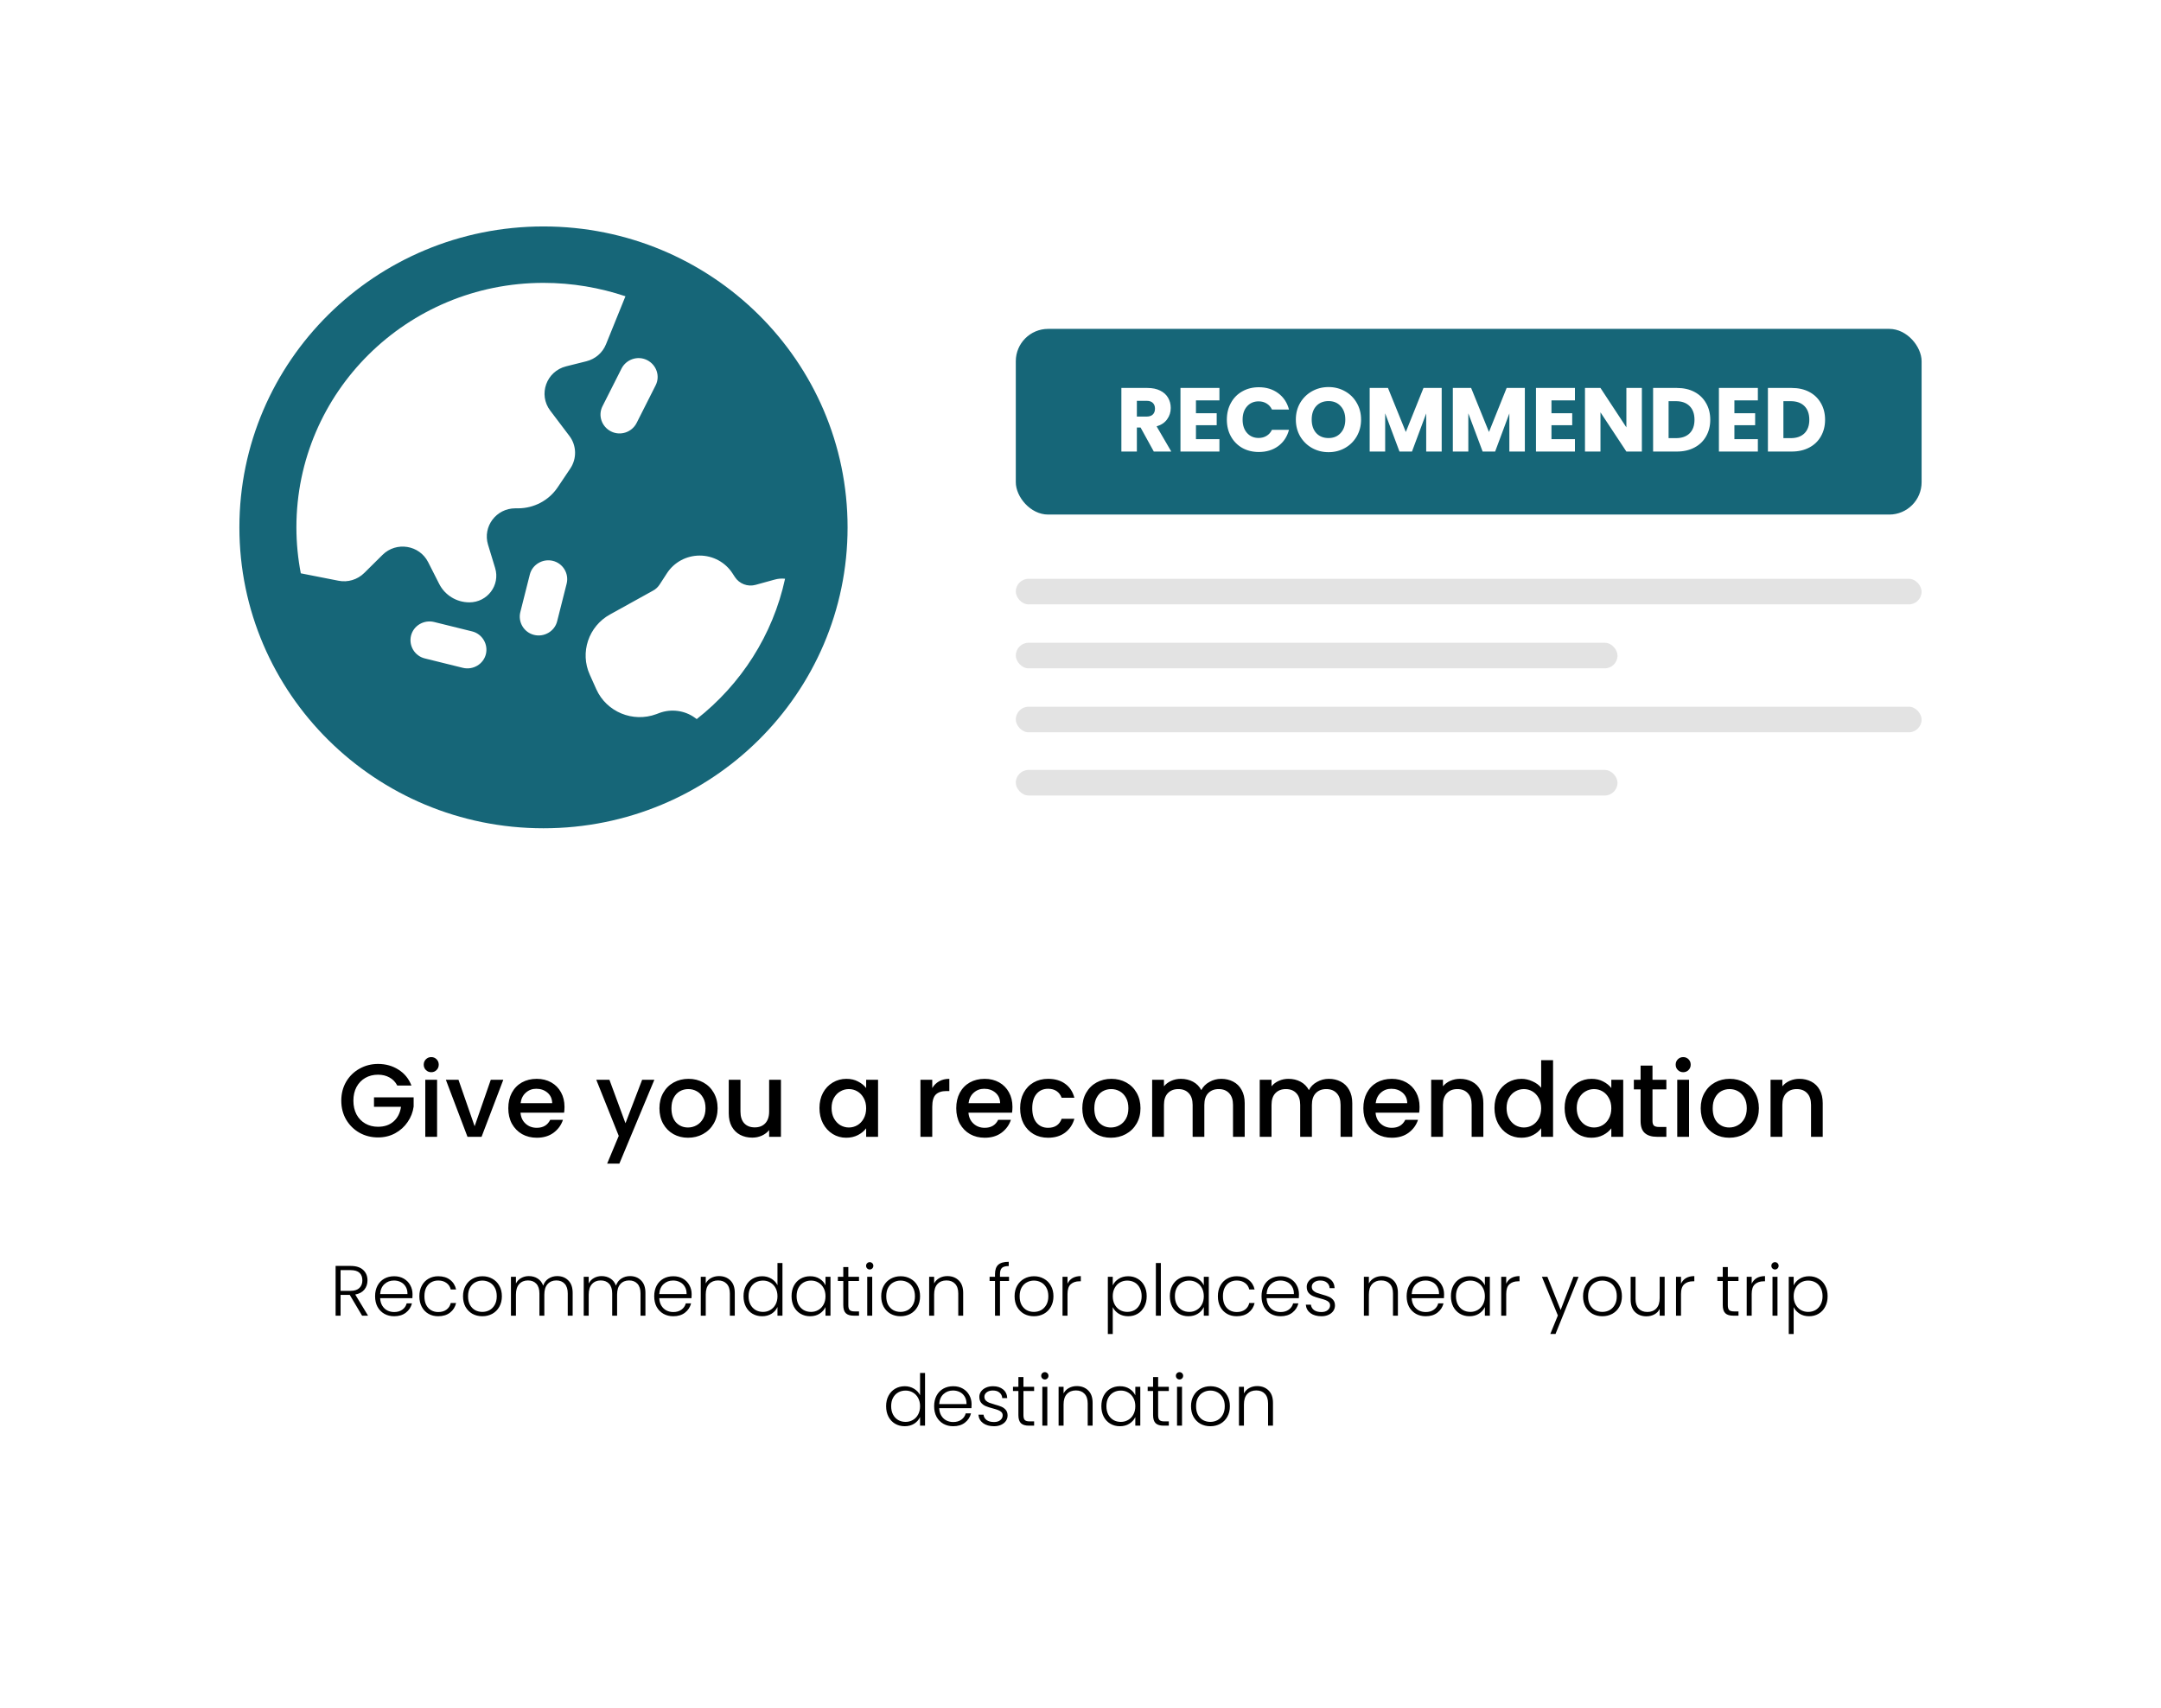 <svg width="334" height="264" viewBox="0 0 334 264" fill="none" xmlns="http://www.w3.org/2000/svg">
<g filter="url(#filter0_d_15_766)">
<rect x="12" y="10" width="310" height="240" rx="10" fill="white"/>
</g>
<g clip-path="url(#clip0_15_766)">
<path d="M46.492 88.614L52.312 89.759C53.762 90.049 55.249 89.595 56.296 88.56L59.123 85.762C61.253 83.654 64.833 84.236 66.173 86.888L67.88 90.249C68.762 91.993 70.561 93.102 72.544 93.102C75.334 93.102 77.335 90.449 76.528 87.797L75.426 84.181C74.582 81.383 76.693 78.567 79.649 78.567H80.071C82.531 78.567 84.826 77.35 86.185 75.333L88.149 72.408C89.177 70.864 89.122 68.847 88.002 67.376L85.046 63.469C83.156 60.98 84.441 57.383 87.507 56.62L90.628 55.839C92.005 55.494 93.125 54.531 93.657 53.223L96.668 45.792C92.702 44.466 88.443 43.721 84 43.721C62.905 43.721 45.812 60.635 45.812 81.51C45.812 83.945 46.051 86.325 46.492 88.614ZM121.343 89.45C120.792 89.395 120.241 89.432 119.691 89.595L116.79 90.395C115.56 90.74 114.256 90.231 113.577 89.177L113.21 88.614C112.108 86.906 110.199 85.871 108.143 85.871C106.086 85.871 104.177 86.906 103.075 88.614L101.955 90.34C101.698 90.74 101.331 91.085 100.909 91.303L94.281 94.973C90.958 96.808 89.6 100.859 91.16 104.293L92.17 106.546C93.749 110.034 97.806 111.724 101.441 110.38L101.919 110.198C103.755 109.526 105.829 109.798 107.408 110.943L107.684 111.143C114.513 105.783 119.452 98.171 121.343 89.432V89.45ZM131 81.51C131 107.2 109.96 128.021 84 128.021C58.04 128.021 37 107.2 37 81.51C37 55.821 58.04 35 84 35C109.96 35 131 55.821 131 81.51ZM63.529 98.243C63.144 99.806 64.098 101.386 65.659 101.768L71.534 103.221C73.113 103.603 74.71 102.658 75.096 101.114C75.481 99.57 74.527 97.971 72.966 97.589L67.091 96.136C65.512 95.754 63.915 96.699 63.529 98.243ZM80.42 94.61C80.034 96.172 80.989 97.753 82.55 98.134C84.11 98.516 85.726 97.571 86.111 96.027L87.58 90.213C87.966 88.65 87.011 87.07 85.45 86.688C83.89 86.307 82.274 87.251 81.889 88.796L80.42 94.61ZM100.009 55.657C98.559 54.93 96.796 55.53 96.062 56.965L93.125 62.779C92.39 64.214 92.996 65.959 94.447 66.685C95.897 67.412 97.659 66.812 98.394 65.377L101.331 59.563C102.066 58.128 101.46 56.384 100.009 55.657Z" fill="#166678"/>
</g>
<rect x="157" y="50.833" width="140" height="28.698" rx="5" fill="#166678"/>
<rect x="157" y="89.458" width="140" height="3.958" rx="1.979" fill="#D9D9D9" fill-opacity="0.75"/>
<rect x="157" y="99.344" width="93" height="3.958" rx="1.979" fill="#D9D9D9" fill-opacity="0.75"/>
<rect x="157" y="119" width="93" height="3.958" rx="1.979" fill="#D9D9D9" fill-opacity="0.75"/>
<rect x="157" y="109.229" width="140" height="3.958" rx="1.979" fill="#D9D9D9" fill-opacity="0.75"/>
<path d="M178.33 69.792L176.286 66.082H175.712V69.792H173.318V59.964H177.336C178.111 59.964 178.769 60.099 179.31 60.37C179.861 60.64 180.272 61.014 180.542 61.49C180.813 61.956 180.948 62.479 180.948 63.058C180.948 63.711 180.762 64.294 180.388 64.808C180.024 65.321 179.483 65.685 178.764 65.9L181.032 69.792H178.33ZM175.712 64.388H177.196C177.635 64.388 177.962 64.28 178.176 64.066C178.4 63.851 178.512 63.548 178.512 63.156C178.512 62.782 178.4 62.488 178.176 62.274C177.962 62.059 177.635 61.952 177.196 61.952H175.712V64.388ZM184.845 61.882V63.87H188.051V65.718H184.845V67.874H188.471V69.792H182.451V59.964H188.471V61.882H184.845ZM189.619 64.864C189.619 63.893 189.829 63.03 190.249 62.274C190.669 61.508 191.253 60.916 191.999 60.496C192.755 60.066 193.609 59.852 194.561 59.852C195.728 59.852 196.727 60.16 197.557 60.776C198.388 61.392 198.943 62.232 199.223 63.296H196.591C196.395 62.885 196.115 62.572 195.751 62.358C195.397 62.143 194.991 62.036 194.533 62.036C193.796 62.036 193.199 62.292 192.741 62.806C192.284 63.319 192.055 64.005 192.055 64.864C192.055 65.722 192.284 66.408 192.741 66.922C193.199 67.435 193.796 67.692 194.533 67.692C194.991 67.692 195.397 67.584 195.751 67.37C196.115 67.155 196.395 66.842 196.591 66.432H199.223C198.943 67.496 198.388 68.336 197.557 68.952C196.727 69.558 195.728 69.862 194.561 69.862C193.609 69.862 192.755 69.652 191.999 69.232C191.253 68.802 190.669 68.21 190.249 67.454C189.829 66.698 189.619 65.834 189.619 64.864ZM205.337 69.89C204.413 69.89 203.564 69.675 202.789 69.246C202.024 68.816 201.413 68.219 200.955 67.454C200.507 66.679 200.283 65.811 200.283 64.85C200.283 63.888 200.507 63.025 200.955 62.26C201.413 61.494 202.024 60.897 202.789 60.468C203.564 60.038 204.413 59.824 205.337 59.824C206.261 59.824 207.106 60.038 207.871 60.468C208.646 60.897 209.253 61.494 209.691 62.26C210.139 63.025 210.363 63.888 210.363 64.85C210.363 65.811 210.139 66.679 209.691 67.454C209.243 68.219 208.637 68.816 207.871 69.246C207.106 69.675 206.261 69.89 205.337 69.89ZM205.337 67.706C206.121 67.706 206.747 67.444 207.213 66.922C207.689 66.399 207.927 65.708 207.927 64.85C207.927 63.982 207.689 63.291 207.213 62.778C206.747 62.255 206.121 61.994 205.337 61.994C204.544 61.994 203.909 62.25 203.433 62.764C202.967 63.277 202.733 63.972 202.733 64.85C202.733 65.718 202.967 66.413 203.433 66.936C203.909 67.449 204.544 67.706 205.337 67.706ZM222.825 59.964V69.792H220.431V63.898L218.233 69.792H216.301L214.089 63.884V69.792H211.695V59.964H214.523L217.281 66.768L220.011 59.964H222.825ZM235.677 59.964V69.792H233.283V63.898L231.085 69.792H229.153L226.941 63.884V69.792H224.547V59.964H227.375L230.133 66.768L232.863 59.964H235.677ZM239.792 61.882V63.87H242.998V65.718H239.792V67.874H243.418V69.792H237.398V59.964H243.418V61.882H239.792ZM253.764 69.792H251.37L247.366 63.73V69.792H244.972V59.964H247.366L251.37 66.054V59.964H253.764V69.792ZM259.182 59.964C260.218 59.964 261.123 60.169 261.898 60.58C262.673 60.99 263.27 61.569 263.69 62.316C264.119 63.053 264.334 63.907 264.334 64.878C264.334 65.839 264.119 66.693 263.69 67.44C263.27 68.186 262.668 68.765 261.884 69.176C261.109 69.586 260.209 69.792 259.182 69.792H255.5V59.964H259.182ZM259.028 67.72C259.933 67.72 260.638 67.472 261.142 66.978C261.646 66.483 261.898 65.783 261.898 64.878C261.898 63.972 261.646 63.268 261.142 62.764C260.638 62.26 259.933 62.008 259.028 62.008H257.894V67.72H259.028ZM268.066 61.882V63.87H271.272V65.718H268.066V67.874H271.692V69.792H265.672V59.964H271.692V61.882H268.066ZM276.928 59.964C277.964 59.964 278.869 60.169 279.644 60.58C280.419 60.99 281.016 61.569 281.436 62.316C281.865 63.053 282.08 63.907 282.08 64.878C282.08 65.839 281.865 66.693 281.436 67.44C281.016 68.186 280.414 68.765 279.63 69.176C278.855 69.586 277.955 69.792 276.928 69.792H273.246V59.964H276.928ZM276.774 67.72C277.679 67.72 278.384 67.472 278.888 66.978C279.392 66.483 279.644 65.783 279.644 64.878C279.644 63.972 279.392 63.268 278.888 62.764C278.384 62.26 277.679 62.008 276.774 62.008H275.64V67.72H276.774Z" fill="white"/>
<path d="M61.404 167.788C61.116 167.234 60.716 166.818 60.204 166.54C59.692 166.252 59.1 166.108 58.428 166.108C57.692 166.108 57.036 166.274 56.46 166.604C55.884 166.935 55.431 167.404 55.1 168.012C54.78 168.62 54.62 169.324 54.62 170.124C54.62 170.924 54.78 171.634 55.1 172.252C55.431 172.86 55.884 173.33 56.46 173.66C57.036 173.991 57.692 174.156 58.428 174.156C59.42 174.156 60.226 173.879 60.844 173.324C61.463 172.77 61.842 172.018 61.98 171.068H57.804V169.612H63.932V171.036C63.815 171.9 63.506 172.695 63.004 173.42C62.514 174.146 61.868 174.727 61.068 175.164C60.279 175.591 59.399 175.804 58.428 175.804C57.383 175.804 56.428 175.564 55.564 175.084C54.7 174.594 54.012 173.916 53.5 173.052C52.999 172.188 52.748 171.212 52.748 170.124C52.748 169.036 52.999 168.06 53.5 167.196C54.012 166.332 54.7 165.66 55.564 165.18C56.439 164.69 57.394 164.444 58.428 164.444C59.612 164.444 60.663 164.738 61.58 165.324C62.508 165.9 63.18 166.722 63.596 167.788H61.404ZM66.659 165.724C66.329 165.724 66.051 165.612 65.827 165.388C65.603 165.164 65.491 164.887 65.491 164.556C65.491 164.226 65.603 163.948 65.827 163.724C66.051 163.5 66.329 163.388 66.659 163.388C66.979 163.388 67.251 163.5 67.475 163.724C67.699 163.948 67.811 164.226 67.811 164.556C67.811 164.887 67.699 165.164 67.475 165.388C67.251 165.612 66.979 165.724 66.659 165.724ZM67.555 166.892V175.708H65.731V166.892H67.555ZM73.358 174.076L75.854 166.892H77.79L74.43 175.708H72.254L68.91 166.892H70.862L73.358 174.076ZM87.249 171.084C87.249 171.415 87.227 171.714 87.185 171.98H80.449C80.502 172.684 80.763 173.25 81.233 173.676C81.702 174.103 82.278 174.316 82.961 174.316C83.942 174.316 84.635 173.906 85.041 173.084H87.009C86.742 173.895 86.257 174.562 85.553 175.084C84.859 175.596 83.995 175.852 82.961 175.852C82.118 175.852 81.361 175.666 80.689 175.292C80.027 174.908 79.505 174.375 79.121 173.692C78.747 172.999 78.561 172.199 78.561 171.292C78.561 170.386 78.742 169.591 79.105 168.908C79.478 168.215 79.995 167.682 80.657 167.308C81.329 166.935 82.097 166.748 82.961 166.748C83.793 166.748 84.534 166.93 85.185 167.292C85.835 167.655 86.342 168.167 86.705 168.828C87.067 169.479 87.249 170.231 87.249 171.084ZM85.345 170.508C85.334 169.836 85.094 169.298 84.625 168.892C84.155 168.487 83.574 168.284 82.881 168.284C82.251 168.284 81.713 168.487 81.265 168.892C80.817 169.287 80.55 169.826 80.465 170.508H85.345ZM101.136 166.892L95.728 179.852H93.84L95.632 175.564L92.16 166.892H94.192L96.672 173.612L99.248 166.892H101.136ZM106.337 175.852C105.505 175.852 104.753 175.666 104.081 175.292C103.409 174.908 102.881 174.375 102.497 173.692C102.113 172.999 101.921 172.199 101.921 171.292C101.921 170.396 102.118 169.602 102.513 168.908C102.907 168.215 103.446 167.682 104.129 167.308C104.811 166.935 105.574 166.748 106.417 166.748C107.259 166.748 108.022 166.935 108.705 167.308C109.387 167.682 109.926 168.215 110.321 168.908C110.715 169.602 110.913 170.396 110.913 171.292C110.913 172.188 110.71 172.983 110.305 173.676C109.899 174.37 109.345 174.908 108.641 175.292C107.947 175.666 107.179 175.852 106.337 175.852ZM106.337 174.268C106.806 174.268 107.243 174.156 107.649 173.932C108.065 173.708 108.401 173.372 108.657 172.924C108.913 172.476 109.041 171.932 109.041 171.292C109.041 170.652 108.918 170.114 108.673 169.676C108.427 169.228 108.102 168.892 107.697 168.668C107.291 168.444 106.854 168.332 106.385 168.332C105.915 168.332 105.478 168.444 105.073 168.668C104.678 168.892 104.363 169.228 104.129 169.676C103.894 170.114 103.777 170.652 103.777 171.292C103.777 172.242 104.017 172.978 104.497 173.5C104.987 174.012 105.601 174.268 106.337 174.268ZM120.7 166.892V175.708H118.876V174.668C118.588 175.031 118.209 175.319 117.74 175.532C117.281 175.735 116.79 175.836 116.268 175.836C115.574 175.836 114.95 175.692 114.396 175.404C113.852 175.116 113.42 174.69 113.1 174.124C112.79 173.559 112.636 172.876 112.636 172.076V166.892H114.444V171.804C114.444 172.594 114.641 173.202 115.036 173.628C115.43 174.044 115.969 174.252 116.652 174.252C117.334 174.252 117.873 174.044 118.268 173.628C118.673 173.202 118.876 172.594 118.876 171.804V166.892H120.7ZM126.655 171.26C126.655 170.375 126.836 169.591 127.199 168.908C127.572 168.226 128.073 167.698 128.703 167.324C129.343 166.94 130.047 166.748 130.815 166.748C131.508 166.748 132.111 166.887 132.623 167.164C133.145 167.431 133.561 167.767 133.871 168.172V166.892H135.711V175.708H133.871V174.396C133.561 174.812 133.14 175.159 132.607 175.436C132.073 175.714 131.465 175.852 130.783 175.852C130.025 175.852 129.332 175.66 128.703 175.276C128.073 174.882 127.572 174.338 127.199 173.644C126.836 172.94 126.655 172.146 126.655 171.26ZM133.871 171.292C133.871 170.684 133.743 170.156 133.487 169.708C133.241 169.26 132.916 168.919 132.511 168.684C132.105 168.45 131.668 168.332 131.199 168.332C130.729 168.332 130.292 168.45 129.887 168.684C129.481 168.908 129.151 169.244 128.895 169.692C128.649 170.13 128.527 170.652 128.527 171.26C128.527 171.868 128.649 172.402 128.895 172.86C129.151 173.319 129.481 173.671 129.887 173.916C130.303 174.151 130.74 174.268 131.199 174.268C131.668 174.268 132.105 174.151 132.511 173.916C132.916 173.682 133.241 173.34 133.487 172.892C133.743 172.434 133.871 171.9 133.871 171.292ZM144.087 168.172C144.353 167.724 144.705 167.378 145.143 167.132C145.591 166.876 146.119 166.748 146.727 166.748V168.636H146.263C145.548 168.636 145.004 168.818 144.631 169.18C144.268 169.543 144.087 170.172 144.087 171.068V175.708H142.263V166.892H144.087V168.172ZM156.483 171.084C156.483 171.415 156.462 171.714 156.419 171.98H149.683C149.736 172.684 149.998 173.25 150.467 173.676C150.936 174.103 151.512 174.316 152.195 174.316C153.176 174.316 153.87 173.906 154.275 173.084H156.243C155.976 173.895 155.491 174.562 154.787 175.084C154.094 175.596 153.23 175.852 152.195 175.852C151.352 175.852 150.595 175.666 149.923 175.292C149.262 174.908 148.739 174.375 148.355 173.692C147.982 172.999 147.795 172.199 147.795 171.292C147.795 170.386 147.976 169.591 148.339 168.908C148.712 168.215 149.23 167.682 149.891 167.308C150.563 166.935 151.331 166.748 152.195 166.748C153.027 166.748 153.768 166.93 154.419 167.292C155.07 167.655 155.576 168.167 155.939 168.828C156.302 169.479 156.483 170.231 156.483 171.084ZM154.579 170.508C154.568 169.836 154.328 169.298 153.859 168.892C153.39 168.487 152.808 168.284 152.115 168.284C151.486 168.284 150.947 168.487 150.499 168.892C150.051 169.287 149.784 169.826 149.699 170.508H154.579ZM157.67 171.292C157.67 170.386 157.851 169.591 158.214 168.908C158.587 168.215 159.099 167.682 159.75 167.308C160.401 166.935 161.147 166.748 161.99 166.748C163.057 166.748 163.937 167.004 164.63 167.516C165.334 168.018 165.809 168.738 166.054 169.676H164.086C163.926 169.239 163.67 168.898 163.318 168.652C162.966 168.407 162.523 168.284 161.99 168.284C161.243 168.284 160.646 168.551 160.198 169.084C159.761 169.607 159.542 170.343 159.542 171.292C159.542 172.242 159.761 172.983 160.198 173.516C160.646 174.05 161.243 174.316 161.99 174.316C163.046 174.316 163.745 173.852 164.086 172.924H166.054C165.798 173.82 165.318 174.535 164.614 175.068C163.91 175.591 163.035 175.852 161.99 175.852C161.147 175.852 160.401 175.666 159.75 175.292C159.099 174.908 158.587 174.375 158.214 173.692C157.851 172.999 157.67 172.199 157.67 171.292ZM171.696 175.852C170.864 175.852 170.112 175.666 169.44 175.292C168.768 174.908 168.24 174.375 167.856 173.692C167.472 172.999 167.28 172.199 167.28 171.292C167.28 170.396 167.477 169.602 167.872 168.908C168.267 168.215 168.805 167.682 169.488 167.308C170.171 166.935 170.933 166.748 171.776 166.748C172.619 166.748 173.381 166.935 174.064 167.308C174.747 167.682 175.285 168.215 175.68 168.908C176.075 169.602 176.272 170.396 176.272 171.292C176.272 172.188 176.069 172.983 175.664 173.676C175.259 174.37 174.704 174.908 174 175.292C173.307 175.666 172.539 175.852 171.696 175.852ZM171.696 174.268C172.165 174.268 172.603 174.156 173.008 173.932C173.424 173.708 173.76 173.372 174.016 172.924C174.272 172.476 174.4 171.932 174.4 171.292C174.4 170.652 174.277 170.114 174.032 169.676C173.787 169.228 173.461 168.892 173.056 168.668C172.651 168.444 172.213 168.332 171.744 168.332C171.275 168.332 170.837 168.444 170.432 168.668C170.037 168.892 169.723 169.228 169.488 169.676C169.253 170.114 169.136 170.652 169.136 171.292C169.136 172.242 169.376 172.978 169.856 173.5C170.347 174.012 170.96 174.268 171.696 174.268ZM188.747 166.748C189.44 166.748 190.059 166.892 190.603 167.18C191.158 167.468 191.59 167.895 191.899 168.46C192.219 169.026 192.379 169.708 192.379 170.508V175.708H190.571V170.78C190.571 169.991 190.374 169.388 189.979 168.972C189.584 168.546 189.046 168.332 188.363 168.332C187.68 168.332 187.136 168.546 186.731 168.972C186.336 169.388 186.139 169.991 186.139 170.78V175.708H184.331V170.78C184.331 169.991 184.134 169.388 183.739 168.972C183.344 168.546 182.806 168.332 182.123 168.332C181.44 168.332 180.896 168.546 180.491 168.972C180.096 169.388 179.899 169.991 179.899 170.78V175.708H178.075V166.892H179.899V167.9C180.198 167.538 180.576 167.255 181.035 167.052C181.494 166.85 181.984 166.748 182.507 166.748C183.211 166.748 183.84 166.898 184.395 167.196C184.95 167.495 185.376 167.927 185.675 168.492C185.942 167.959 186.358 167.538 186.923 167.228C187.488 166.908 188.096 166.748 188.747 166.748ZM205.372 166.748C206.065 166.748 206.684 166.892 207.228 167.18C207.783 167.468 208.215 167.895 208.524 168.46C208.844 169.026 209.004 169.708 209.004 170.508V175.708H207.196V170.78C207.196 169.991 206.999 169.388 206.604 168.972C206.209 168.546 205.671 168.332 204.988 168.332C204.305 168.332 203.761 168.546 203.356 168.972C202.961 169.388 202.764 169.991 202.764 170.78V175.708H200.956V170.78C200.956 169.991 200.759 169.388 200.364 168.972C199.969 168.546 199.431 168.332 198.748 168.332C198.065 168.332 197.521 168.546 197.116 168.972C196.721 169.388 196.524 169.991 196.524 170.78V175.708H194.7V166.892H196.524V167.9C196.823 167.538 197.201 167.255 197.66 167.052C198.119 166.85 198.609 166.748 199.132 166.748C199.836 166.748 200.465 166.898 201.02 167.196C201.575 167.495 202.001 167.927 202.3 168.492C202.567 167.959 202.983 167.538 203.548 167.228C204.113 166.908 204.721 166.748 205.372 166.748ZM219.405 171.084C219.405 171.415 219.384 171.714 219.341 171.98H212.605C212.658 172.684 212.92 173.25 213.389 173.676C213.858 174.103 214.434 174.316 215.117 174.316C216.098 174.316 216.792 173.906 217.197 173.084H219.165C218.898 173.895 218.413 174.562 217.709 175.084C217.016 175.596 216.152 175.852 215.117 175.852C214.274 175.852 213.517 175.666 212.845 175.292C212.184 174.908 211.661 174.375 211.277 173.692C210.904 172.999 210.717 172.199 210.717 171.292C210.717 170.386 210.898 169.591 211.261 168.908C211.634 168.215 212.152 167.682 212.813 167.308C213.485 166.935 214.253 166.748 215.117 166.748C215.949 166.748 216.69 166.93 217.341 167.292C217.992 167.655 218.498 168.167 218.861 168.828C219.224 169.479 219.405 170.231 219.405 171.084ZM217.501 170.508C217.49 169.836 217.25 169.298 216.781 168.892C216.312 168.487 215.73 168.284 215.037 168.284C214.408 168.284 213.869 168.487 213.421 168.892C212.973 169.287 212.706 169.826 212.621 170.508H217.501ZM225.648 166.748C226.341 166.748 226.96 166.892 227.504 167.18C228.059 167.468 228.491 167.895 228.8 168.46C229.109 169.026 229.264 169.708 229.264 170.508V175.708H227.456V170.78C227.456 169.991 227.259 169.388 226.864 168.972C226.469 168.546 225.931 168.332 225.248 168.332C224.565 168.332 224.021 168.546 223.616 168.972C223.221 169.388 223.024 169.991 223.024 170.78V175.708H221.2V166.892H223.024V167.9C223.323 167.538 223.701 167.255 224.16 167.052C224.629 166.85 225.125 166.748 225.648 166.748ZM230.983 171.26C230.983 170.375 231.164 169.591 231.527 168.908C231.9 168.226 232.401 167.698 233.031 167.324C233.671 166.94 234.38 166.748 235.159 166.748C235.735 166.748 236.3 166.876 236.855 167.132C237.42 167.378 237.868 167.708 238.199 168.124V163.868H240.039V175.708H238.199V174.38C237.9 174.807 237.484 175.159 236.951 175.436C236.428 175.714 235.825 175.852 235.143 175.852C234.375 175.852 233.671 175.66 233.031 175.276C232.401 174.882 231.9 174.338 231.527 173.644C231.164 172.94 230.983 172.146 230.983 171.26ZM238.199 171.292C238.199 170.684 238.071 170.156 237.815 169.708C237.569 169.26 237.244 168.919 236.839 168.684C236.433 168.45 235.996 168.332 235.527 168.332C235.057 168.332 234.62 168.45 234.215 168.684C233.809 168.908 233.479 169.244 233.223 169.692C232.977 170.13 232.855 170.652 232.855 171.26C232.855 171.868 232.977 172.402 233.223 172.86C233.479 173.319 233.809 173.671 234.215 173.916C234.631 174.151 235.068 174.268 235.527 174.268C235.996 174.268 236.433 174.151 236.839 173.916C237.244 173.682 237.569 173.34 237.815 172.892C238.071 172.434 238.199 171.9 238.199 171.292ZM241.826 171.26C241.826 170.375 242.008 169.591 242.37 168.908C242.744 168.226 243.245 167.698 243.874 167.324C244.514 166.94 245.218 166.748 245.986 166.748C246.68 166.748 247.282 166.887 247.794 167.164C248.317 167.431 248.733 167.767 249.042 168.172V166.892H250.882V175.708H249.042V174.396C248.733 174.812 248.312 175.159 247.778 175.436C247.245 175.714 246.637 175.852 245.954 175.852C245.197 175.852 244.504 175.66 243.874 175.276C243.245 174.882 242.744 174.338 242.37 173.644C242.008 172.94 241.826 172.146 241.826 171.26ZM249.042 171.292C249.042 170.684 248.914 170.156 248.658 169.708C248.413 169.26 248.088 168.919 247.682 168.684C247.277 168.45 246.84 168.332 246.37 168.332C245.901 168.332 245.464 168.45 245.058 168.684C244.653 168.908 244.322 169.244 244.066 169.692C243.821 170.13 243.698 170.652 243.698 171.26C243.698 171.868 243.821 172.402 244.066 172.86C244.322 173.319 244.653 173.671 245.058 173.916C245.474 174.151 245.912 174.268 246.37 174.268C246.84 174.268 247.277 174.151 247.682 173.916C248.088 173.682 248.413 173.34 248.658 172.892C248.914 172.434 249.042 171.9 249.042 171.292ZM255.406 168.38V173.26C255.406 173.591 255.481 173.831 255.63 173.98C255.79 174.119 256.057 174.188 256.43 174.188H257.55V175.708H256.11C255.289 175.708 254.659 175.516 254.222 175.132C253.785 174.748 253.566 174.124 253.566 173.26V168.38H252.526V166.892H253.566V164.7H255.406V166.892H257.55V168.38H255.406ZM260.159 165.724C259.829 165.724 259.551 165.612 259.327 165.388C259.103 165.164 258.991 164.887 258.991 164.556C258.991 164.226 259.103 163.948 259.327 163.724C259.551 163.5 259.829 163.388 260.159 163.388C260.479 163.388 260.751 163.5 260.975 163.724C261.199 163.948 261.311 164.226 261.311 164.556C261.311 164.887 261.199 165.164 260.975 165.388C260.751 165.612 260.479 165.724 260.159 165.724ZM261.055 166.892V175.708H259.231V166.892H261.055ZM267.274 175.852C266.442 175.852 265.69 175.666 265.018 175.292C264.346 174.908 263.818 174.375 263.434 173.692C263.05 172.999 262.858 172.199 262.858 171.292C262.858 170.396 263.055 169.602 263.45 168.908C263.845 168.215 264.383 167.682 265.066 167.308C265.749 166.935 266.511 166.748 267.354 166.748C268.197 166.748 268.959 166.935 269.642 167.308C270.325 167.682 270.863 168.215 271.258 168.908C271.653 169.602 271.85 170.396 271.85 171.292C271.85 172.188 271.647 172.983 271.242 173.676C270.837 174.37 270.282 174.908 269.578 175.292C268.885 175.666 268.117 175.852 267.274 175.852ZM267.274 174.268C267.743 174.268 268.181 174.156 268.586 173.932C269.002 173.708 269.338 173.372 269.594 172.924C269.85 172.476 269.978 171.932 269.978 171.292C269.978 170.652 269.855 170.114 269.61 169.676C269.365 169.228 269.039 168.892 268.634 168.668C268.229 168.444 267.791 168.332 267.322 168.332C266.853 168.332 266.415 168.444 266.01 168.668C265.615 168.892 265.301 169.228 265.066 169.676C264.831 170.114 264.714 170.652 264.714 171.292C264.714 172.242 264.954 172.978 265.434 173.5C265.925 174.012 266.538 174.268 267.274 174.268ZM278.101 166.748C278.794 166.748 279.413 166.892 279.957 167.18C280.512 167.468 280.944 167.895 281.253 168.46C281.562 169.026 281.717 169.708 281.717 170.508V175.708H279.909V170.78C279.909 169.991 279.712 169.388 279.317 168.972C278.922 168.546 278.384 168.332 277.701 168.332C277.018 168.332 276.474 168.546 276.069 168.972C275.674 169.388 275.477 169.991 275.477 170.78V175.708H273.653V166.892H275.477V167.9C275.776 167.538 276.154 167.255 276.613 167.052C277.082 166.85 277.578 166.748 278.101 166.748Z" fill="black"/>
<path d="M55.962 203.354L54.059 200.142H52.64V203.354H51.87V195.665H54.18C55.038 195.665 55.687 195.871 56.127 196.281C56.574 196.692 56.798 197.231 56.798 197.898C56.798 198.456 56.636 198.932 56.314 199.328C55.998 199.717 55.529 199.97 54.906 200.087L56.886 203.354H55.962ZM52.64 199.515H54.191C54.792 199.515 55.243 199.369 55.544 199.075C55.852 198.782 56.006 198.39 56.006 197.898C56.006 197.392 55.859 197.004 55.566 196.732C55.272 196.454 54.81 196.314 54.18 196.314H52.64V199.515ZM63.76 200.043C63.76 200.307 63.752 200.509 63.738 200.648H58.755C58.777 201.103 58.887 201.492 59.085 201.814C59.283 202.137 59.543 202.383 59.866 202.551C60.188 202.713 60.541 202.793 60.922 202.793C61.42 202.793 61.839 202.672 62.176 202.43C62.52 202.188 62.748 201.862 62.858 201.451H63.672C63.525 202.038 63.21 202.518 62.726 202.892C62.249 203.259 61.648 203.442 60.922 203.442C60.357 203.442 59.851 203.318 59.404 203.068C58.956 202.812 58.605 202.452 58.348 201.99C58.099 201.521 57.974 200.975 57.974 200.351C57.974 199.728 58.099 199.182 58.348 198.712C58.597 198.243 58.946 197.884 59.393 197.634C59.84 197.385 60.35 197.26 60.922 197.26C61.494 197.26 61.992 197.385 62.418 197.634C62.85 197.884 63.181 198.221 63.408 198.646C63.642 199.064 63.76 199.53 63.76 200.043ZM62.979 200.021C62.986 199.574 62.895 199.193 62.704 198.877C62.52 198.562 62.267 198.324 61.945 198.162C61.622 198.001 61.27 197.92 60.889 197.92C60.317 197.92 59.829 198.104 59.426 198.47C59.023 198.837 58.799 199.354 58.755 200.021H62.979ZM64.817 200.351C64.817 199.728 64.941 199.185 65.191 198.723C65.44 198.254 65.785 197.895 66.225 197.645C66.665 197.389 67.167 197.26 67.732 197.26C68.472 197.26 69.081 197.444 69.558 197.81C70.042 198.177 70.353 198.676 70.493 199.306H69.668C69.565 198.874 69.341 198.536 68.997 198.294C68.659 198.045 68.238 197.92 67.732 197.92C67.328 197.92 66.965 198.012 66.643 198.195C66.32 198.379 66.063 198.654 65.873 199.02C65.689 199.38 65.598 199.823 65.598 200.351C65.598 200.879 65.689 201.327 65.873 201.693C66.063 202.06 66.32 202.335 66.643 202.518C66.965 202.702 67.328 202.793 67.732 202.793C68.238 202.793 68.659 202.672 68.997 202.43C69.341 202.181 69.565 201.836 69.668 201.396H70.493C70.353 202.012 70.042 202.507 69.558 202.881C69.074 203.255 68.465 203.442 67.732 203.442C67.167 203.442 66.665 203.318 66.225 203.068C65.785 202.812 65.44 202.452 65.191 201.99C64.941 201.521 64.817 200.975 64.817 200.351ZM74.544 203.442C73.979 203.442 73.469 203.318 73.015 203.068C72.567 202.812 72.212 202.452 71.948 201.99C71.691 201.521 71.563 200.975 71.563 200.351C71.563 199.728 71.695 199.185 71.959 198.723C72.223 198.254 72.582 197.895 73.037 197.645C73.491 197.389 74.001 197.26 74.566 197.26C75.13 197.26 75.64 197.389 76.095 197.645C76.557 197.895 76.916 198.254 77.173 198.723C77.437 199.185 77.569 199.728 77.569 200.351C77.569 200.967 77.437 201.51 77.173 201.979C76.909 202.449 76.546 202.812 76.084 203.068C75.622 203.318 75.108 203.442 74.544 203.442ZM74.544 202.771C74.94 202.771 75.306 202.683 75.644 202.507C75.981 202.324 76.252 202.053 76.458 201.693C76.67 201.327 76.777 200.879 76.777 200.351C76.777 199.823 76.674 199.38 76.469 199.02C76.263 198.654 75.992 198.382 75.655 198.206C75.317 198.023 74.951 197.931 74.555 197.931C74.159 197.931 73.792 198.023 73.455 198.206C73.117 198.382 72.846 198.654 72.641 199.02C72.443 199.38 72.344 199.823 72.344 200.351C72.344 200.879 72.443 201.327 72.641 201.693C72.846 202.053 73.114 202.324 73.444 202.507C73.781 202.683 74.148 202.771 74.544 202.771ZM86.122 197.238C86.826 197.238 87.398 197.462 87.838 197.909C88.286 198.349 88.509 198.991 88.509 199.834V203.354H87.75V199.922C87.75 199.27 87.593 198.771 87.277 198.426C86.962 198.082 86.533 197.909 85.99 197.909C85.426 197.909 84.975 198.096 84.637 198.47C84.3 198.844 84.131 199.387 84.131 200.098V203.354H83.372V199.922C83.372 199.27 83.215 198.771 82.899 198.426C82.584 198.082 82.151 197.909 81.601 197.909C81.037 197.909 80.586 198.096 80.248 198.47C79.911 198.844 79.742 199.387 79.742 200.098V203.354H78.972V197.348H79.742V198.382C79.933 198.008 80.204 197.726 80.556 197.535C80.908 197.337 81.301 197.238 81.733 197.238C82.254 197.238 82.709 197.363 83.097 197.612C83.493 197.862 83.779 198.228 83.955 198.712C84.117 198.236 84.392 197.873 84.78 197.623C85.176 197.367 85.624 197.238 86.122 197.238ZM97.369 197.238C98.073 197.238 98.645 197.462 99.085 197.909C99.533 198.349 99.756 198.991 99.756 199.834V203.354H98.997V199.922C98.997 199.27 98.84 198.771 98.524 198.426C98.209 198.082 97.78 197.909 97.237 197.909C96.673 197.909 96.222 198.096 95.884 198.47C95.547 198.844 95.378 199.387 95.378 200.098V203.354H94.619V199.922C94.619 199.27 94.462 198.771 94.146 198.426C93.831 198.082 93.398 197.909 92.848 197.909C92.284 197.909 91.833 198.096 91.495 198.47C91.158 198.844 90.989 199.387 90.989 200.098V203.354H90.219V197.348H90.989V198.382C91.18 198.008 91.451 197.726 91.803 197.535C92.155 197.337 92.548 197.238 92.98 197.238C93.501 197.238 93.956 197.363 94.344 197.612C94.74 197.862 95.026 198.228 95.202 198.712C95.364 198.236 95.639 197.873 96.027 197.623C96.423 197.367 96.871 197.238 97.369 197.238ZM106.9 200.043C106.9 200.307 106.893 200.509 106.878 200.648H101.895C101.917 201.103 102.027 201.492 102.225 201.814C102.423 202.137 102.684 202.383 103.006 202.551C103.329 202.713 103.681 202.793 104.062 202.793C104.561 202.793 104.979 202.672 105.316 202.43C105.661 202.188 105.888 201.862 105.998 201.451H106.812C106.666 202.038 106.35 202.518 105.866 202.892C105.39 203.259 104.788 203.442 104.062 203.442C103.498 203.442 102.992 203.318 102.544 203.068C102.097 202.812 101.745 202.452 101.488 201.99C101.239 201.521 101.114 200.975 101.114 200.351C101.114 199.728 101.239 199.182 101.488 198.712C101.738 198.243 102.086 197.884 102.533 197.634C102.981 197.385 103.49 197.26 104.062 197.26C104.634 197.26 105.133 197.385 105.558 197.634C105.991 197.884 106.321 198.221 106.548 198.646C106.783 199.064 106.9 199.53 106.9 200.043ZM106.119 200.021C106.127 199.574 106.035 199.193 105.844 198.877C105.661 198.562 105.408 198.324 105.085 198.162C104.763 198.001 104.411 197.92 104.029 197.92C103.457 197.92 102.97 198.104 102.566 198.47C102.163 198.837 101.939 199.354 101.895 200.021H106.119ZM111.125 197.238C111.844 197.238 112.431 197.462 112.885 197.909C113.34 198.349 113.567 198.991 113.567 199.834V203.354H112.808V199.922C112.808 199.27 112.643 198.771 112.313 198.426C111.991 198.082 111.547 197.909 110.982 197.909C110.403 197.909 109.941 198.093 109.596 198.459C109.252 198.826 109.079 199.365 109.079 200.076V203.354H108.309V197.348H109.079V198.371C109.27 198.005 109.545 197.726 109.904 197.535C110.264 197.337 110.671 197.238 111.125 197.238ZM114.918 200.34C114.918 199.724 115.043 199.185 115.292 198.723C115.541 198.254 115.882 197.895 116.315 197.645C116.755 197.389 117.25 197.26 117.8 197.26C118.328 197.26 118.805 197.389 119.23 197.645C119.655 197.902 119.967 198.236 120.165 198.646V195.214H120.935V203.354H120.165V202.012C119.982 202.43 119.681 202.775 119.263 203.046C118.845 203.31 118.354 203.442 117.789 203.442C117.239 203.442 116.744 203.314 116.304 203.057C115.871 202.801 115.53 202.438 115.281 201.968C115.039 201.499 114.918 200.956 114.918 200.34ZM120.165 200.351C120.165 199.867 120.066 199.442 119.868 199.075C119.67 198.709 119.399 198.426 119.054 198.228C118.717 198.03 118.343 197.931 117.932 197.931C117.507 197.931 117.125 198.027 116.788 198.217C116.451 198.408 116.183 198.687 115.985 199.053C115.794 199.413 115.699 199.842 115.699 200.34C115.699 200.832 115.794 201.264 115.985 201.638C116.183 202.005 116.451 202.287 116.788 202.485C117.125 202.676 117.507 202.771 117.932 202.771C118.343 202.771 118.717 202.672 119.054 202.474C119.399 202.276 119.67 201.994 119.868 201.627C120.066 201.261 120.165 200.835 120.165 200.351ZM122.341 200.34C122.341 199.724 122.462 199.185 122.704 198.723C122.953 198.254 123.294 197.895 123.727 197.645C124.167 197.389 124.662 197.26 125.212 197.26C125.784 197.26 126.275 197.392 126.686 197.656C127.104 197.92 127.405 198.258 127.588 198.668V197.348H128.358V203.354H127.588V202.023C127.397 202.434 127.093 202.775 126.675 203.046C126.264 203.31 125.773 203.442 125.201 203.442C124.658 203.442 124.167 203.314 123.727 203.057C123.294 202.801 122.953 202.438 122.704 201.968C122.462 201.499 122.341 200.956 122.341 200.34ZM127.588 200.351C127.588 199.867 127.489 199.442 127.291 199.075C127.093 198.709 126.822 198.426 126.477 198.228C126.14 198.03 125.766 197.931 125.355 197.931C124.93 197.931 124.548 198.027 124.211 198.217C123.874 198.408 123.606 198.687 123.408 199.053C123.217 199.413 123.122 199.842 123.122 200.34C123.122 200.832 123.217 201.264 123.408 201.638C123.606 202.005 123.874 202.287 124.211 202.485C124.548 202.676 124.93 202.771 125.355 202.771C125.766 202.771 126.14 202.672 126.477 202.474C126.822 202.276 127.093 201.994 127.291 201.627C127.489 201.261 127.588 200.835 127.588 200.351ZM131.117 197.997V201.726C131.117 202.093 131.187 202.346 131.326 202.485C131.465 202.625 131.711 202.694 132.063 202.694H132.767V203.354H131.942C131.399 203.354 130.996 203.23 130.732 202.98C130.468 202.724 130.336 202.306 130.336 201.726V197.997H129.5V197.348H130.336V195.841H131.117V197.348H132.767V197.997H131.117ZM134.422 196.215C134.268 196.215 134.136 196.16 134.026 196.05C133.916 195.94 133.861 195.805 133.861 195.643C133.861 195.482 133.916 195.35 134.026 195.247C134.136 195.137 134.268 195.082 134.422 195.082C134.576 195.082 134.708 195.137 134.818 195.247C134.928 195.35 134.983 195.482 134.983 195.643C134.983 195.805 134.928 195.94 134.818 196.05C134.708 196.16 134.576 196.215 134.422 196.215ZM134.807 197.348V203.354H134.037V197.348H134.807ZM139.179 203.442C138.615 203.442 138.105 203.318 137.65 203.068C137.203 202.812 136.847 202.452 136.583 201.99C136.327 201.521 136.198 200.975 136.198 200.351C136.198 199.728 136.33 199.185 136.594 198.723C136.858 198.254 137.218 197.895 137.672 197.645C138.127 197.389 138.637 197.26 139.201 197.26C139.766 197.26 140.276 197.389 140.73 197.645C141.192 197.895 141.552 198.254 141.808 198.723C142.072 199.185 142.204 199.728 142.204 200.351C142.204 200.967 142.072 201.51 141.808 201.979C141.544 202.449 141.181 202.812 140.719 203.068C140.257 203.318 139.744 203.442 139.179 203.442ZM139.179 202.771C139.575 202.771 139.942 202.683 140.279 202.507C140.617 202.324 140.888 202.053 141.093 201.693C141.306 201.327 141.412 200.879 141.412 200.351C141.412 199.823 141.31 199.38 141.104 199.02C140.899 198.654 140.628 198.382 140.29 198.206C139.953 198.023 139.586 197.931 139.19 197.931C138.794 197.931 138.428 198.023 138.09 198.206C137.753 198.382 137.482 198.654 137.276 199.02C137.078 199.38 136.979 199.823 136.979 200.351C136.979 200.879 137.078 201.327 137.276 201.693C137.482 202.053 137.749 202.324 138.079 202.507C138.417 202.683 138.783 202.771 139.179 202.771ZM146.424 197.238C147.143 197.238 147.729 197.462 148.184 197.909C148.639 198.349 148.866 198.991 148.866 199.834V203.354H148.107V199.922C148.107 199.27 147.942 198.771 147.612 198.426C147.289 198.082 146.846 197.909 146.281 197.909C145.702 197.909 145.24 198.093 144.895 198.459C144.55 198.826 144.378 199.365 144.378 200.076V203.354H143.608V197.348H144.378V198.371C144.569 198.005 144.844 197.726 145.203 197.535C145.562 197.337 145.969 197.238 146.424 197.238ZM155.953 197.997H154.556V203.354H153.786V197.997H152.95V197.348H153.786V196.93C153.786 196.278 153.951 195.797 154.281 195.489C154.618 195.181 155.161 195.027 155.909 195.027V195.687C155.41 195.687 155.058 195.783 154.853 195.973C154.655 196.164 154.556 196.483 154.556 196.93V197.348H155.953V197.997ZM159.794 203.442C159.229 203.442 158.719 203.318 158.265 203.068C157.817 202.812 157.462 202.452 157.198 201.99C156.941 201.521 156.813 200.975 156.813 200.351C156.813 199.728 156.945 199.185 157.209 198.723C157.473 198.254 157.832 197.895 158.287 197.645C158.741 197.389 159.251 197.26 159.816 197.26C160.38 197.26 160.89 197.389 161.345 197.645C161.807 197.895 162.166 198.254 162.423 198.723C162.687 199.185 162.819 199.728 162.819 200.351C162.819 200.967 162.687 201.51 162.423 201.979C162.159 202.449 161.796 202.812 161.334 203.068C160.872 203.318 160.358 203.442 159.794 203.442ZM159.794 202.771C160.19 202.771 160.556 202.683 160.894 202.507C161.231 202.324 161.502 202.053 161.708 201.693C161.92 201.327 162.027 200.879 162.027 200.351C162.027 199.823 161.924 199.38 161.719 199.02C161.513 198.654 161.242 198.382 160.905 198.206C160.567 198.023 160.201 197.931 159.805 197.931C159.409 197.931 159.042 198.023 158.705 198.206C158.367 198.382 158.096 198.654 157.891 199.02C157.693 199.38 157.594 199.823 157.594 200.351C157.594 200.879 157.693 201.327 157.891 201.693C158.096 202.053 158.364 202.324 158.694 202.507C159.031 202.683 159.398 202.771 159.794 202.771ZM164.992 198.415C165.161 198.041 165.418 197.752 165.762 197.546C166.114 197.341 166.543 197.238 167.049 197.238V198.041H166.84C166.283 198.041 165.836 198.192 165.498 198.492C165.161 198.793 164.992 199.295 164.992 199.999V203.354H164.222V197.348H164.992V198.415ZM171.985 198.668C172.176 198.265 172.477 197.931 172.887 197.667C173.305 197.396 173.8 197.26 174.372 197.26C174.915 197.26 175.403 197.389 175.835 197.645C176.275 197.895 176.616 198.254 176.858 198.723C177.108 199.185 177.232 199.724 177.232 200.34C177.232 200.956 177.108 201.499 176.858 201.968C176.616 202.438 176.275 202.801 175.835 203.057C175.403 203.314 174.915 203.442 174.372 203.442C173.808 203.442 173.316 203.31 172.898 203.046C172.48 202.775 172.176 202.438 171.985 202.034V206.192H171.226V197.348H171.985V198.668ZM176.451 200.34C176.451 199.842 176.352 199.413 176.154 199.053C175.964 198.687 175.7 198.408 175.362 198.217C175.025 198.027 174.644 197.931 174.218 197.931C173.808 197.931 173.43 198.03 173.085 198.228C172.748 198.426 172.48 198.709 172.282 199.075C172.084 199.442 171.985 199.867 171.985 200.351C171.985 200.835 172.084 201.261 172.282 201.627C172.48 201.994 172.748 202.276 173.085 202.474C173.43 202.672 173.808 202.771 174.218 202.771C174.644 202.771 175.025 202.676 175.362 202.485C175.7 202.287 175.964 202.005 176.154 201.638C176.352 201.264 176.451 200.832 176.451 200.34ZM179.419 195.214V203.354H178.649V195.214H179.419ZM180.811 200.34C180.811 199.724 180.932 199.185 181.174 198.723C181.423 198.254 181.764 197.895 182.197 197.645C182.637 197.389 183.132 197.26 183.682 197.26C184.254 197.26 184.745 197.392 185.156 197.656C185.574 197.92 185.874 198.258 186.058 198.668V197.348H186.828V203.354H186.058V202.023C185.867 202.434 185.563 202.775 185.145 203.046C184.734 203.31 184.243 203.442 183.671 203.442C183.128 203.442 182.637 203.314 182.197 203.057C181.764 202.801 181.423 202.438 181.174 201.968C180.932 201.499 180.811 200.956 180.811 200.34ZM186.058 200.351C186.058 199.867 185.959 199.442 185.761 199.075C185.563 198.709 185.291 198.426 184.947 198.228C184.609 198.03 184.235 197.931 183.825 197.931C183.399 197.931 183.018 198.027 182.681 198.217C182.343 198.408 182.076 198.687 181.878 199.053C181.687 199.413 181.592 199.842 181.592 200.34C181.592 200.832 181.687 201.264 181.878 201.638C182.076 202.005 182.343 202.287 182.681 202.485C183.018 202.676 183.399 202.771 183.825 202.771C184.235 202.771 184.609 202.672 184.947 202.474C185.291 202.276 185.563 201.994 185.761 201.627C185.959 201.261 186.058 200.835 186.058 200.351ZM188.234 200.351C188.234 199.728 188.358 199.185 188.608 198.723C188.857 198.254 189.202 197.895 189.642 197.645C190.082 197.389 190.584 197.26 191.149 197.26C191.889 197.26 192.498 197.444 192.975 197.81C193.459 198.177 193.77 198.676 193.91 199.306H193.085C192.982 198.874 192.758 198.536 192.414 198.294C192.076 198.045 191.655 197.92 191.149 197.92C190.745 197.92 190.382 198.012 190.06 198.195C189.737 198.379 189.48 198.654 189.29 199.02C189.106 199.38 189.015 199.823 189.015 200.351C189.015 200.879 189.106 201.327 189.29 201.693C189.48 202.06 189.737 202.335 190.06 202.518C190.382 202.702 190.745 202.793 191.149 202.793C191.655 202.793 192.076 202.672 192.414 202.43C192.758 202.181 192.982 201.836 193.085 201.396H193.91C193.77 202.012 193.459 202.507 192.975 202.881C192.491 203.255 191.882 203.442 191.149 203.442C190.584 203.442 190.082 203.318 189.642 203.068C189.202 202.812 188.857 202.452 188.608 201.99C188.358 201.521 188.234 200.975 188.234 200.351ZM200.766 200.043C200.766 200.307 200.758 200.509 200.744 200.648H195.761C195.783 201.103 195.893 201.492 196.091 201.814C196.289 202.137 196.549 202.383 196.872 202.551C197.194 202.713 197.546 202.793 197.928 202.793C198.426 202.793 198.844 202.672 199.182 202.43C199.526 202.188 199.754 201.862 199.864 201.451H200.678C200.531 202.038 200.216 202.518 199.732 202.892C199.255 203.259 198.654 203.442 197.928 203.442C197.363 203.442 196.857 203.318 196.41 203.068C195.962 202.812 195.61 202.452 195.354 201.99C195.104 201.521 194.98 200.975 194.98 200.351C194.98 199.728 195.104 199.182 195.354 198.712C195.603 198.243 195.951 197.884 196.399 197.634C196.846 197.385 197.356 197.26 197.928 197.26C198.5 197.26 198.998 197.385 199.424 197.634C199.856 197.884 200.186 198.221 200.414 198.646C200.648 199.064 200.766 199.53 200.766 200.043ZM199.985 200.021C199.992 199.574 199.9 199.193 199.71 198.877C199.526 198.562 199.273 198.324 198.951 198.162C198.628 198.001 198.276 197.92 197.895 197.92C197.323 197.92 196.835 198.104 196.432 198.47C196.028 198.837 195.805 199.354 195.761 200.021H199.985ZM204.242 203.442C203.553 203.442 202.988 203.285 202.548 202.969C202.116 202.647 201.874 202.21 201.822 201.66H202.614C202.651 201.998 202.809 202.273 203.087 202.485C203.373 202.691 203.755 202.793 204.231 202.793C204.649 202.793 204.976 202.694 205.21 202.496C205.452 202.298 205.573 202.053 205.573 201.759C205.573 201.554 205.507 201.385 205.375 201.253C205.243 201.121 205.075 201.019 204.869 200.945C204.671 200.865 204.4 200.78 204.055 200.692C203.608 200.575 203.245 200.458 202.966 200.34C202.688 200.223 202.449 200.051 202.251 199.823C202.061 199.589 201.965 199.277 201.965 198.888C201.965 198.595 202.053 198.324 202.229 198.074C202.405 197.825 202.655 197.627 202.977 197.48C203.3 197.334 203.667 197.26 204.077 197.26C204.723 197.26 205.243 197.425 205.639 197.755C206.035 198.078 206.248 198.525 206.277 199.097H205.507C205.485 198.745 205.346 198.463 205.089 198.25C204.84 198.03 204.495 197.92 204.055 197.92C203.667 197.92 203.351 198.012 203.109 198.195C202.867 198.379 202.746 198.606 202.746 198.877C202.746 199.112 202.816 199.306 202.955 199.46C203.102 199.607 203.282 199.724 203.494 199.812C203.707 199.893 203.993 199.985 204.352 200.087C204.785 200.205 205.13 200.318 205.386 200.428C205.643 200.538 205.863 200.7 206.046 200.912C206.23 201.125 206.325 201.407 206.332 201.759C206.332 202.082 206.244 202.372 206.068 202.628C205.892 202.878 205.647 203.076 205.331 203.222C205.016 203.369 204.653 203.442 204.242 203.442ZM213.616 197.238C214.335 197.238 214.922 197.462 215.376 197.909C215.831 198.349 216.058 198.991 216.058 199.834V203.354H215.299V199.922C215.299 199.27 215.134 198.771 214.804 198.426C214.482 198.082 214.038 197.909 213.473 197.909C212.894 197.909 212.432 198.093 212.087 198.459C211.743 198.826 211.57 199.365 211.57 200.076V203.354H210.8V197.348H211.57V198.371C211.761 198.005 212.036 197.726 212.395 197.535C212.755 197.337 213.162 197.238 213.616 197.238ZM223.195 200.043C223.195 200.307 223.188 200.509 223.173 200.648H218.19C218.212 201.103 218.322 201.492 218.52 201.814C218.718 202.137 218.979 202.383 219.301 202.551C219.624 202.713 219.976 202.793 220.357 202.793C220.856 202.793 221.274 202.672 221.611 202.43C221.956 202.188 222.183 201.862 222.293 201.451H223.107C222.961 202.038 222.645 202.518 222.161 202.892C221.685 203.259 221.083 203.442 220.357 203.442C219.793 203.442 219.287 203.318 218.839 203.068C218.392 202.812 218.04 202.452 217.783 201.99C217.534 201.521 217.409 200.975 217.409 200.351C217.409 199.728 217.534 199.182 217.783 198.712C218.033 198.243 218.381 197.884 218.828 197.634C219.276 197.385 219.785 197.26 220.357 197.26C220.929 197.26 221.428 197.385 221.853 197.634C222.286 197.884 222.616 198.221 222.843 198.646C223.078 199.064 223.195 199.53 223.195 200.043ZM222.414 200.021C222.422 199.574 222.33 199.193 222.139 198.877C221.956 198.562 221.703 198.324 221.38 198.162C221.058 198.001 220.706 197.92 220.324 197.92C219.752 197.92 219.265 198.104 218.861 198.47C218.458 198.837 218.234 199.354 218.19 200.021H222.414ZM224.252 200.34C224.252 199.724 224.373 199.185 224.615 198.723C224.864 198.254 225.205 197.895 225.638 197.645C226.078 197.389 226.573 197.26 227.123 197.26C227.695 197.26 228.186 197.392 228.597 197.656C229.015 197.92 229.316 198.258 229.499 198.668V197.348H230.269V203.354H229.499V202.023C229.308 202.434 229.004 202.775 228.586 203.046C228.175 203.31 227.684 203.442 227.112 203.442C226.569 203.442 226.078 203.314 225.638 203.057C225.205 202.801 224.864 202.438 224.615 201.968C224.373 201.499 224.252 200.956 224.252 200.34ZM229.499 200.351C229.499 199.867 229.4 199.442 229.202 199.075C229.004 198.709 228.733 198.426 228.388 198.228C228.051 198.03 227.677 197.931 227.266 197.931C226.841 197.931 226.459 198.027 226.122 198.217C225.785 198.408 225.517 198.687 225.319 199.053C225.128 199.413 225.033 199.842 225.033 200.34C225.033 200.832 225.128 201.264 225.319 201.638C225.517 202.005 225.785 202.287 226.122 202.485C226.459 202.676 226.841 202.771 227.266 202.771C227.677 202.771 228.051 202.672 228.388 202.474C228.733 202.276 229.004 201.994 229.202 201.627C229.4 201.261 229.499 200.835 229.499 200.351ZM232.797 198.415C232.966 198.041 233.222 197.752 233.567 197.546C233.919 197.341 234.348 197.238 234.854 197.238V198.041H234.645C234.088 198.041 233.64 198.192 233.303 198.492C232.966 198.793 232.797 199.295 232.797 199.999V203.354H232.027V197.348H232.797V198.415ZM243.981 197.348L240.417 206.181H239.614L240.78 203.321L238.316 197.348H239.163L241.209 202.474L243.189 197.348H243.981ZM247.654 203.442C247.089 203.442 246.58 203.318 246.125 203.068C245.678 202.812 245.322 202.452 245.058 201.99C244.801 201.521 244.673 200.975 244.673 200.351C244.673 199.728 244.805 199.185 245.069 198.723C245.333 198.254 245.692 197.895 246.147 197.645C246.602 197.389 247.111 197.26 247.676 197.26C248.241 197.26 248.75 197.389 249.205 197.645C249.667 197.895 250.026 198.254 250.283 198.723C250.547 199.185 250.679 199.728 250.679 200.351C250.679 200.967 250.547 201.51 250.283 201.979C250.019 202.449 249.656 202.812 249.194 203.068C248.732 203.318 248.219 203.442 247.654 203.442ZM247.654 202.771C248.05 202.771 248.417 202.683 248.754 202.507C249.091 202.324 249.363 202.053 249.568 201.693C249.781 201.327 249.887 200.879 249.887 200.351C249.887 199.823 249.784 199.38 249.579 199.02C249.374 198.654 249.102 198.382 248.765 198.206C248.428 198.023 248.061 197.931 247.665 197.931C247.269 197.931 246.902 198.023 246.565 198.206C246.228 198.382 245.956 198.654 245.751 199.02C245.553 199.38 245.454 199.823 245.454 200.351C245.454 200.879 245.553 201.327 245.751 201.693C245.956 202.053 246.224 202.324 246.554 202.507C246.891 202.683 247.258 202.771 247.654 202.771ZM257.286 197.348V203.354H256.516V202.298C256.34 202.672 256.068 202.958 255.702 203.156C255.335 203.354 254.924 203.453 254.47 203.453C253.751 203.453 253.164 203.233 252.71 202.793C252.255 202.346 252.028 201.701 252.028 200.857V197.348H252.787V200.769C252.787 201.422 252.948 201.921 253.271 202.265C253.601 202.61 254.048 202.782 254.613 202.782C255.192 202.782 255.654 202.599 255.999 202.232C256.343 201.866 256.516 201.327 256.516 200.615V197.348H257.286ZM259.814 198.415C259.982 198.041 260.239 197.752 260.584 197.546C260.936 197.341 261.365 197.238 261.871 197.238V198.041H261.662C261.104 198.041 260.657 198.192 260.32 198.492C259.982 198.793 259.814 199.295 259.814 199.999V203.354H259.044V197.348H259.814V198.415ZM267.048 197.997V201.726C267.048 202.093 267.118 202.346 267.257 202.485C267.397 202.625 267.642 202.694 267.994 202.694H268.698V203.354H267.873C267.331 203.354 266.927 203.23 266.663 202.98C266.399 202.724 266.267 202.306 266.267 201.726V197.997H265.431V197.348H266.267V195.841H267.048V197.348H268.698V197.997H267.048ZM270.738 198.415C270.907 198.041 271.164 197.752 271.508 197.546C271.86 197.341 272.289 197.238 272.795 197.238V198.041H272.586C272.029 198.041 271.582 198.192 271.244 198.492C270.907 198.793 270.738 199.295 270.738 199.999V203.354H269.968V197.348H270.738V198.415ZM274.339 196.215C274.185 196.215 274.053 196.16 273.943 196.05C273.833 195.94 273.778 195.805 273.778 195.643C273.778 195.482 273.833 195.35 273.943 195.247C274.053 195.137 274.185 195.082 274.339 195.082C274.493 195.082 274.625 195.137 274.735 195.247C274.845 195.35 274.9 195.482 274.9 195.643C274.9 195.805 274.845 195.94 274.735 196.05C274.625 196.16 274.493 196.215 274.339 196.215ZM274.724 197.348V203.354H273.954V197.348H274.724ZM277.226 198.668C277.417 198.265 277.718 197.931 278.128 197.667C278.546 197.396 279.041 197.26 279.613 197.26C280.156 197.26 280.644 197.389 281.076 197.645C281.516 197.895 281.857 198.254 282.099 198.723C282.349 199.185 282.473 199.724 282.473 200.34C282.473 200.956 282.349 201.499 282.099 201.968C281.857 202.438 281.516 202.801 281.076 203.057C280.644 203.314 280.156 203.442 279.613 203.442C279.049 203.442 278.557 203.31 278.139 203.046C277.721 202.775 277.417 202.438 277.226 202.034V206.192H276.467V197.348H277.226V198.668ZM281.692 200.34C281.692 199.842 281.593 199.413 281.395 199.053C281.205 198.687 280.941 198.408 280.603 198.217C280.266 198.027 279.885 197.931 279.459 197.931C279.049 197.931 278.671 198.03 278.326 198.228C277.989 198.426 277.721 198.709 277.523 199.075C277.325 199.442 277.226 199.867 277.226 200.351C277.226 200.835 277.325 201.261 277.523 201.627C277.721 201.994 277.989 202.276 278.326 202.474C278.671 202.672 279.049 202.771 279.459 202.771C279.885 202.771 280.266 202.676 280.603 202.485C280.941 202.287 281.205 202.005 281.395 201.638C281.593 201.264 281.692 200.832 281.692 200.34ZM136.956 217.34C136.956 216.724 137.08 216.185 137.33 215.723C137.579 215.254 137.92 214.895 138.353 214.645C138.793 214.389 139.288 214.26 139.838 214.26C140.366 214.26 140.842 214.389 141.268 214.645C141.693 214.902 142.005 215.236 142.203 215.646V212.214H142.973V220.354H142.203V219.012C142.019 219.43 141.719 219.775 141.301 220.046C140.883 220.31 140.391 220.442 139.827 220.442C139.277 220.442 138.782 220.314 138.342 220.057C137.909 219.801 137.568 219.438 137.319 218.968C137.077 218.499 136.956 217.956 136.956 217.34ZM142.203 217.351C142.203 216.867 142.104 216.442 141.906 216.075C141.708 215.709 141.436 215.426 141.092 215.228C140.754 215.03 140.38 214.931 139.97 214.931C139.544 214.931 139.163 215.027 138.826 215.217C138.488 215.408 138.221 215.687 138.023 216.053C137.832 216.413 137.737 216.842 137.737 217.34C137.737 217.832 137.832 218.264 138.023 218.638C138.221 219.005 138.488 219.287 138.826 219.485C139.163 219.676 139.544 219.771 139.97 219.771C140.38 219.771 140.754 219.672 141.092 219.474C141.436 219.276 141.708 218.994 141.906 218.627C142.104 218.261 142.203 217.835 142.203 217.351ZM150.165 217.043C150.165 217.307 150.157 217.509 150.143 217.648H145.16C145.182 218.103 145.292 218.492 145.49 218.814C145.688 219.137 145.948 219.383 146.271 219.551C146.593 219.713 146.945 219.793 147.327 219.793C147.825 219.793 148.243 219.672 148.581 219.43C148.925 219.188 149.153 218.862 149.263 218.451H150.077C149.93 219.038 149.615 219.518 149.131 219.892C148.654 220.259 148.053 220.442 147.327 220.442C146.762 220.442 146.256 220.318 145.809 220.068C145.361 219.812 145.009 219.452 144.753 218.99C144.503 218.521 144.379 217.975 144.379 217.351C144.379 216.728 144.503 216.182 144.753 215.712C145.002 215.243 145.35 214.884 145.798 214.634C146.245 214.385 146.755 214.26 147.327 214.26C147.899 214.26 148.397 214.385 148.823 214.634C149.255 214.884 149.585 215.221 149.813 215.646C150.047 216.064 150.165 216.53 150.165 217.043ZM149.384 217.021C149.391 216.574 149.299 216.193 149.109 215.877C148.925 215.562 148.672 215.324 148.35 215.162C148.027 215.001 147.675 214.92 147.294 214.92C146.722 214.92 146.234 215.104 145.831 215.47C145.427 215.837 145.204 216.354 145.16 217.021H149.384ZM153.641 220.442C152.952 220.442 152.387 220.285 151.947 219.969C151.515 219.647 151.273 219.21 151.221 218.66H152.013C152.05 218.998 152.208 219.273 152.486 219.485C152.772 219.691 153.154 219.793 153.63 219.793C154.048 219.793 154.375 219.694 154.609 219.496C154.851 219.298 154.972 219.053 154.972 218.759C154.972 218.554 154.906 218.385 154.774 218.253C154.642 218.121 154.474 218.019 154.268 217.945C154.07 217.865 153.799 217.78 153.454 217.692C153.007 217.575 152.644 217.458 152.365 217.34C152.087 217.223 151.848 217.051 151.65 216.823C151.46 216.589 151.364 216.277 151.364 215.888C151.364 215.595 151.452 215.324 151.628 215.074C151.804 214.825 152.054 214.627 152.376 214.48C152.699 214.334 153.066 214.26 153.476 214.26C154.122 214.26 154.642 214.425 155.038 214.755C155.434 215.078 155.647 215.525 155.676 216.097H154.906C154.884 215.745 154.745 215.463 154.488 215.25C154.239 215.03 153.894 214.92 153.454 214.92C153.066 214.92 152.75 215.012 152.508 215.195C152.266 215.379 152.145 215.606 152.145 215.877C152.145 216.112 152.215 216.306 152.354 216.46C152.501 216.607 152.681 216.724 152.893 216.812C153.106 216.893 153.392 216.985 153.751 217.087C154.184 217.205 154.529 217.318 154.785 217.428C155.042 217.538 155.262 217.7 155.445 217.912C155.629 218.125 155.724 218.407 155.731 218.759C155.731 219.082 155.643 219.372 155.467 219.628C155.291 219.878 155.046 220.076 154.73 220.222C154.415 220.369 154.052 220.442 153.641 220.442ZM158.182 214.997V218.726C158.182 219.093 158.251 219.346 158.391 219.485C158.53 219.625 158.776 219.694 159.128 219.694H159.832V220.354H159.007C158.464 220.354 158.061 220.23 157.797 219.98C157.533 219.724 157.401 219.306 157.401 218.726V214.997H156.565V214.348H157.401V212.841H158.182V214.348H159.832V214.997H158.182ZM161.487 213.215C161.333 213.215 161.201 213.16 161.091 213.05C160.981 212.94 160.926 212.805 160.926 212.643C160.926 212.482 160.981 212.35 161.091 212.247C161.201 212.137 161.333 212.082 161.487 212.082C161.641 212.082 161.773 212.137 161.883 212.247C161.993 212.35 162.048 212.482 162.048 212.643C162.048 212.805 161.993 212.94 161.883 213.05C161.773 213.16 161.641 213.215 161.487 213.215ZM161.872 214.348V220.354H161.102V214.348H161.872ZM166.431 214.238C167.15 214.238 167.737 214.462 168.191 214.909C168.646 215.349 168.873 215.991 168.873 216.834V220.354H168.114V216.922C168.114 216.27 167.949 215.771 167.619 215.426C167.297 215.082 166.853 214.909 166.288 214.909C165.709 214.909 165.247 215.093 164.902 215.459C164.558 215.826 164.385 216.365 164.385 217.076V220.354H163.615V214.348H164.385V215.371C164.576 215.005 164.851 214.726 165.21 214.535C165.57 214.337 165.977 214.238 166.431 214.238ZM170.224 217.34C170.224 216.724 170.345 216.185 170.587 215.723C170.837 215.254 171.178 214.895 171.61 214.645C172.05 214.389 172.545 214.26 173.095 214.26C173.667 214.26 174.159 214.392 174.569 214.656C174.987 214.92 175.288 215.258 175.471 215.668V214.348H176.241V220.354H175.471V219.023C175.281 219.434 174.976 219.775 174.558 220.046C174.148 220.31 173.656 220.442 173.084 220.442C172.542 220.442 172.05 220.314 171.61 220.057C171.178 219.801 170.837 219.438 170.587 218.968C170.345 218.499 170.224 217.956 170.224 217.34ZM175.471 217.351C175.471 216.867 175.372 216.442 175.174 216.075C174.976 215.709 174.705 215.426 174.36 215.228C174.023 215.03 173.649 214.931 173.238 214.931C172.813 214.931 172.432 215.027 172.094 215.217C171.757 215.408 171.489 215.687 171.291 216.053C171.101 216.413 171.005 216.842 171.005 217.34C171.005 217.832 171.101 218.264 171.291 218.638C171.489 219.005 171.757 219.287 172.094 219.485C172.432 219.676 172.813 219.771 173.238 219.771C173.649 219.771 174.023 219.672 174.36 219.474C174.705 219.276 174.976 218.994 175.174 218.627C175.372 218.261 175.471 217.835 175.471 217.351ZM179 214.997V218.726C179 219.093 179.07 219.346 179.209 219.485C179.348 219.625 179.594 219.694 179.946 219.694H180.65V220.354H179.825C179.282 220.354 178.879 220.23 178.615 219.98C178.351 219.724 178.219 219.306 178.219 218.726V214.997H177.383V214.348H178.219V212.841H179V214.348H180.65V214.997H179ZM182.305 213.215C182.151 213.215 182.019 213.16 181.909 213.05C181.799 212.94 181.744 212.805 181.744 212.643C181.744 212.482 181.799 212.35 181.909 212.247C182.019 212.137 182.151 212.082 182.305 212.082C182.459 212.082 182.591 212.137 182.701 212.247C182.811 212.35 182.866 212.482 182.866 212.643C182.866 212.805 182.811 212.94 182.701 213.05C182.591 213.16 182.459 213.215 182.305 213.215ZM182.69 214.348V220.354H181.92V214.348H182.69ZM187.063 220.442C186.498 220.442 185.988 220.318 185.534 220.068C185.086 219.812 184.731 219.452 184.467 218.99C184.21 218.521 184.082 217.975 184.082 217.351C184.082 216.728 184.214 216.185 184.478 215.723C184.742 215.254 185.101 214.895 185.556 214.645C186.01 214.389 186.52 214.26 187.085 214.26C187.649 214.26 188.159 214.389 188.614 214.645C189.076 214.895 189.435 215.254 189.692 215.723C189.956 216.185 190.088 216.728 190.088 217.351C190.088 217.967 189.956 218.51 189.692 218.979C189.428 219.449 189.065 219.812 188.603 220.068C188.141 220.318 187.627 220.442 187.063 220.442ZM187.063 219.771C187.459 219.771 187.825 219.683 188.163 219.507C188.5 219.324 188.771 219.053 188.977 218.693C189.189 218.327 189.296 217.879 189.296 217.351C189.296 216.823 189.193 216.38 188.988 216.02C188.782 215.654 188.511 215.382 188.174 215.206C187.836 215.023 187.47 214.931 187.074 214.931C186.678 214.931 186.311 215.023 185.974 215.206C185.636 215.382 185.365 215.654 185.16 216.02C184.962 216.38 184.863 216.823 184.863 217.351C184.863 217.879 184.962 218.327 185.16 218.693C185.365 219.053 185.633 219.324 185.963 219.507C186.3 219.683 186.667 219.771 187.063 219.771ZM194.307 214.238C195.026 214.238 195.613 214.462 196.067 214.909C196.522 215.349 196.749 215.991 196.749 216.834V220.354H195.99V216.922C195.99 216.27 195.825 215.771 195.495 215.426C195.173 215.082 194.729 214.909 194.164 214.909C193.585 214.909 193.123 215.093 192.778 215.459C192.434 215.826 192.261 216.365 192.261 217.076V220.354H191.491V214.348H192.261V215.371C192.452 215.005 192.727 214.726 193.086 214.535C193.446 214.337 193.853 214.238 194.307 214.238Z" fill="black"/>
<defs>
<filter id="filter0_d_15_766" x="0" y="0" width="334" height="264" filterUnits="userSpaceOnUse" color-interpolation-filters="sRGB">
<feFlood flood-opacity="0" result="BackgroundImageFix"/>
<feColorMatrix in="SourceAlpha" type="matrix" values="0 0 0 0 0 0 0 0 0 0 0 0 0 0 0 0 0 0 127 0" result="hardAlpha"/>
<feMorphology radius="2" operator="dilate" in="SourceAlpha" result="effect1_dropShadow_15_766"/>
<feOffset dy="2"/>
<feGaussianBlur stdDeviation="5"/>
<feComposite in2="hardAlpha" operator="out"/>
<feColorMatrix type="matrix" values="0 0 0 0 0 0 0 0 0 0 0 0 0 0 0 0 0 0 0.15 0"/>
<feBlend mode="normal" in2="BackgroundImageFix" result="effect1_dropShadow_15_766"/>
<feBlend mode="normal" in="SourceGraphic" in2="effect1_dropShadow_15_766" result="shape"/>
</filter>
<clipPath id="clip0_15_766">
<rect width="94" height="93.021" fill="white" transform="translate(37 35)"/>
</clipPath>
</defs>
</svg>
